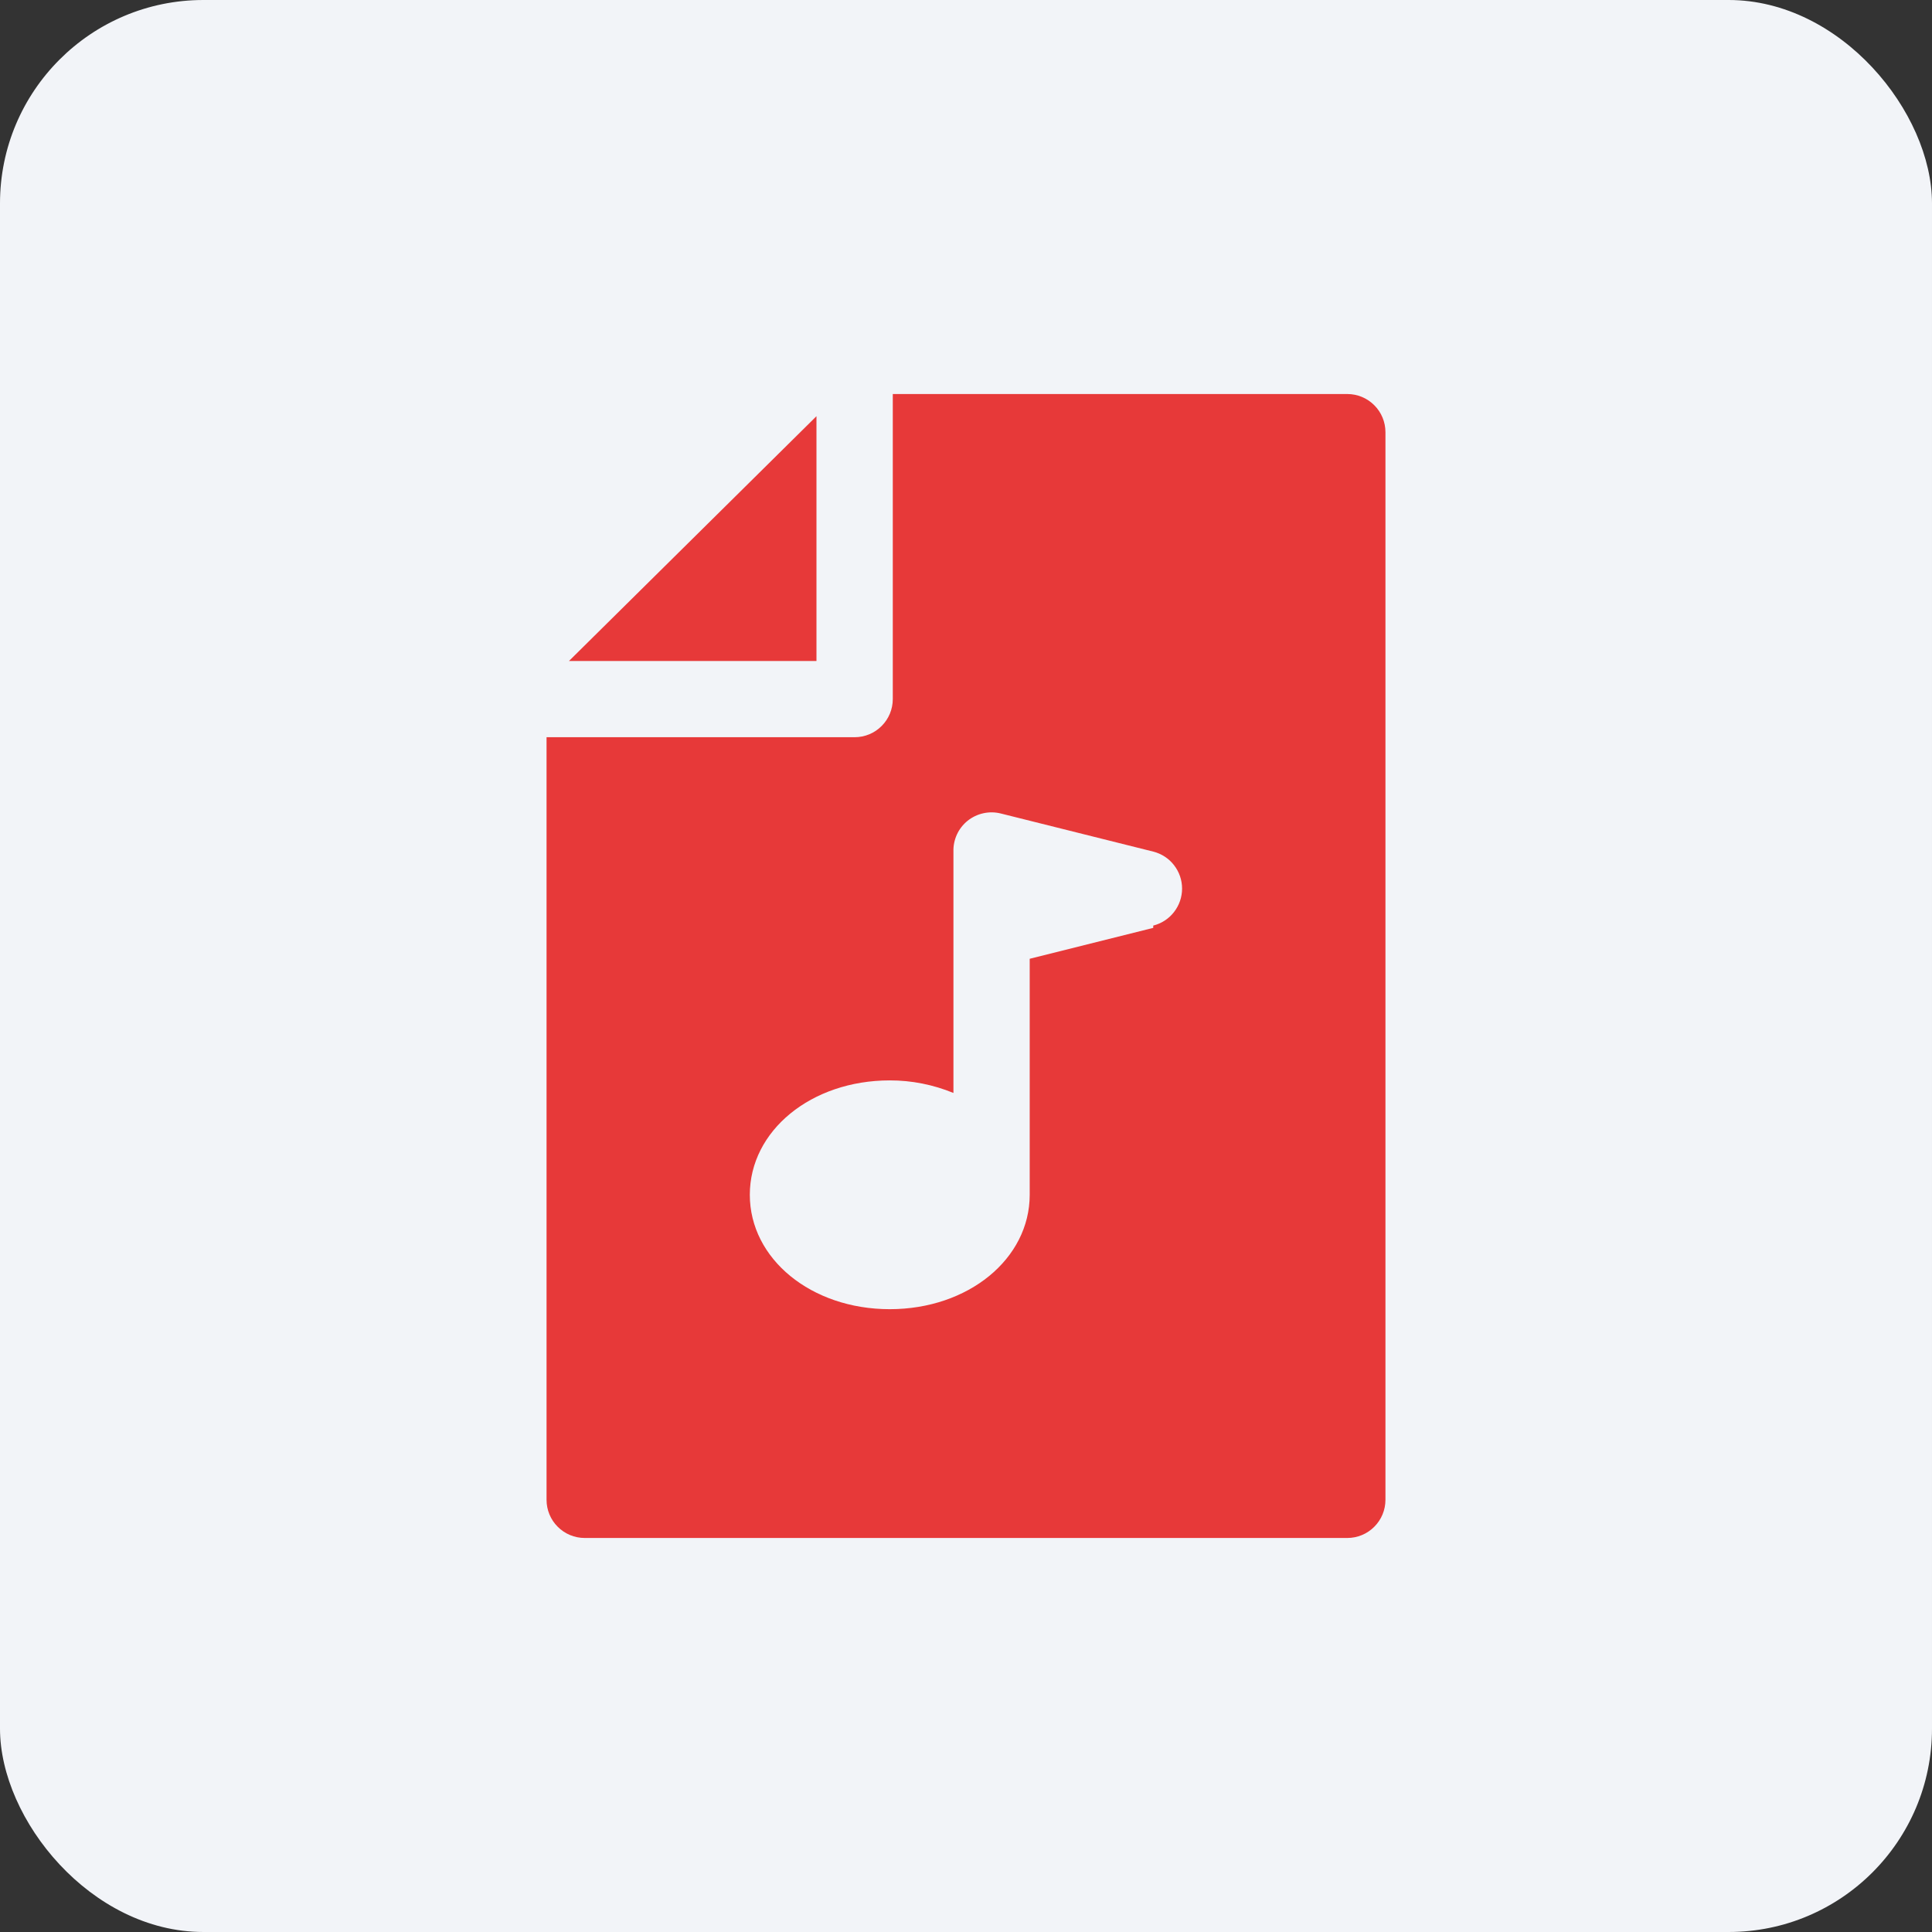 <svg width="38" height="38" viewBox="0 0 38 38" fill="none" xmlns="http://www.w3.org/2000/svg">
<rect x="0" y="0" width="38" height="38" fill="#333333" stroke="none"/>
<rect width="38" height="38" rx="4" fill="#F2F4F8"/>
<path d="M16.059 8.186L11.191 13.001H16.059V8.186Z" fill="#E73939"/>
<path d="M26.5 7.75H17.56V13.75C17.56 13.949 17.481 14.14 17.34 14.28C17.2 14.421 17.009 14.5 16.81 14.5H10.75V29.5C10.75 29.699 10.829 29.89 10.97 30.03C11.11 30.171 11.301 30.25 11.5 30.25H26.5C26.699 30.25 26.89 30.171 27.03 30.03C27.171 29.89 27.25 29.699 27.25 29.5V8.5C27.25 8.301 27.171 8.11 27.03 7.97C26.89 7.829 26.699 7.75 26.5 7.75ZM22.683 18.25L20.253 18.858V23.5C20.253 24.76 19.045 25.75 17.5 25.75C15.955 25.75 14.748 24.76 14.748 23.5C14.748 22.24 15.955 21.25 17.5 21.25C17.93 21.249 18.355 21.334 18.753 21.497V16.75C18.749 16.634 18.773 16.52 18.821 16.414C18.869 16.309 18.941 16.217 19.031 16.144C19.121 16.072 19.227 16.021 19.34 15.996C19.453 15.971 19.57 15.972 19.683 16L22.683 16.75C22.845 16.791 22.989 16.884 23.091 17.016C23.194 17.148 23.25 17.31 23.25 17.477C23.25 17.645 23.194 17.807 23.091 17.939C22.989 18.071 22.845 18.164 22.683 18.205V18.25Z" fill="#E73939"/>
</svg>

